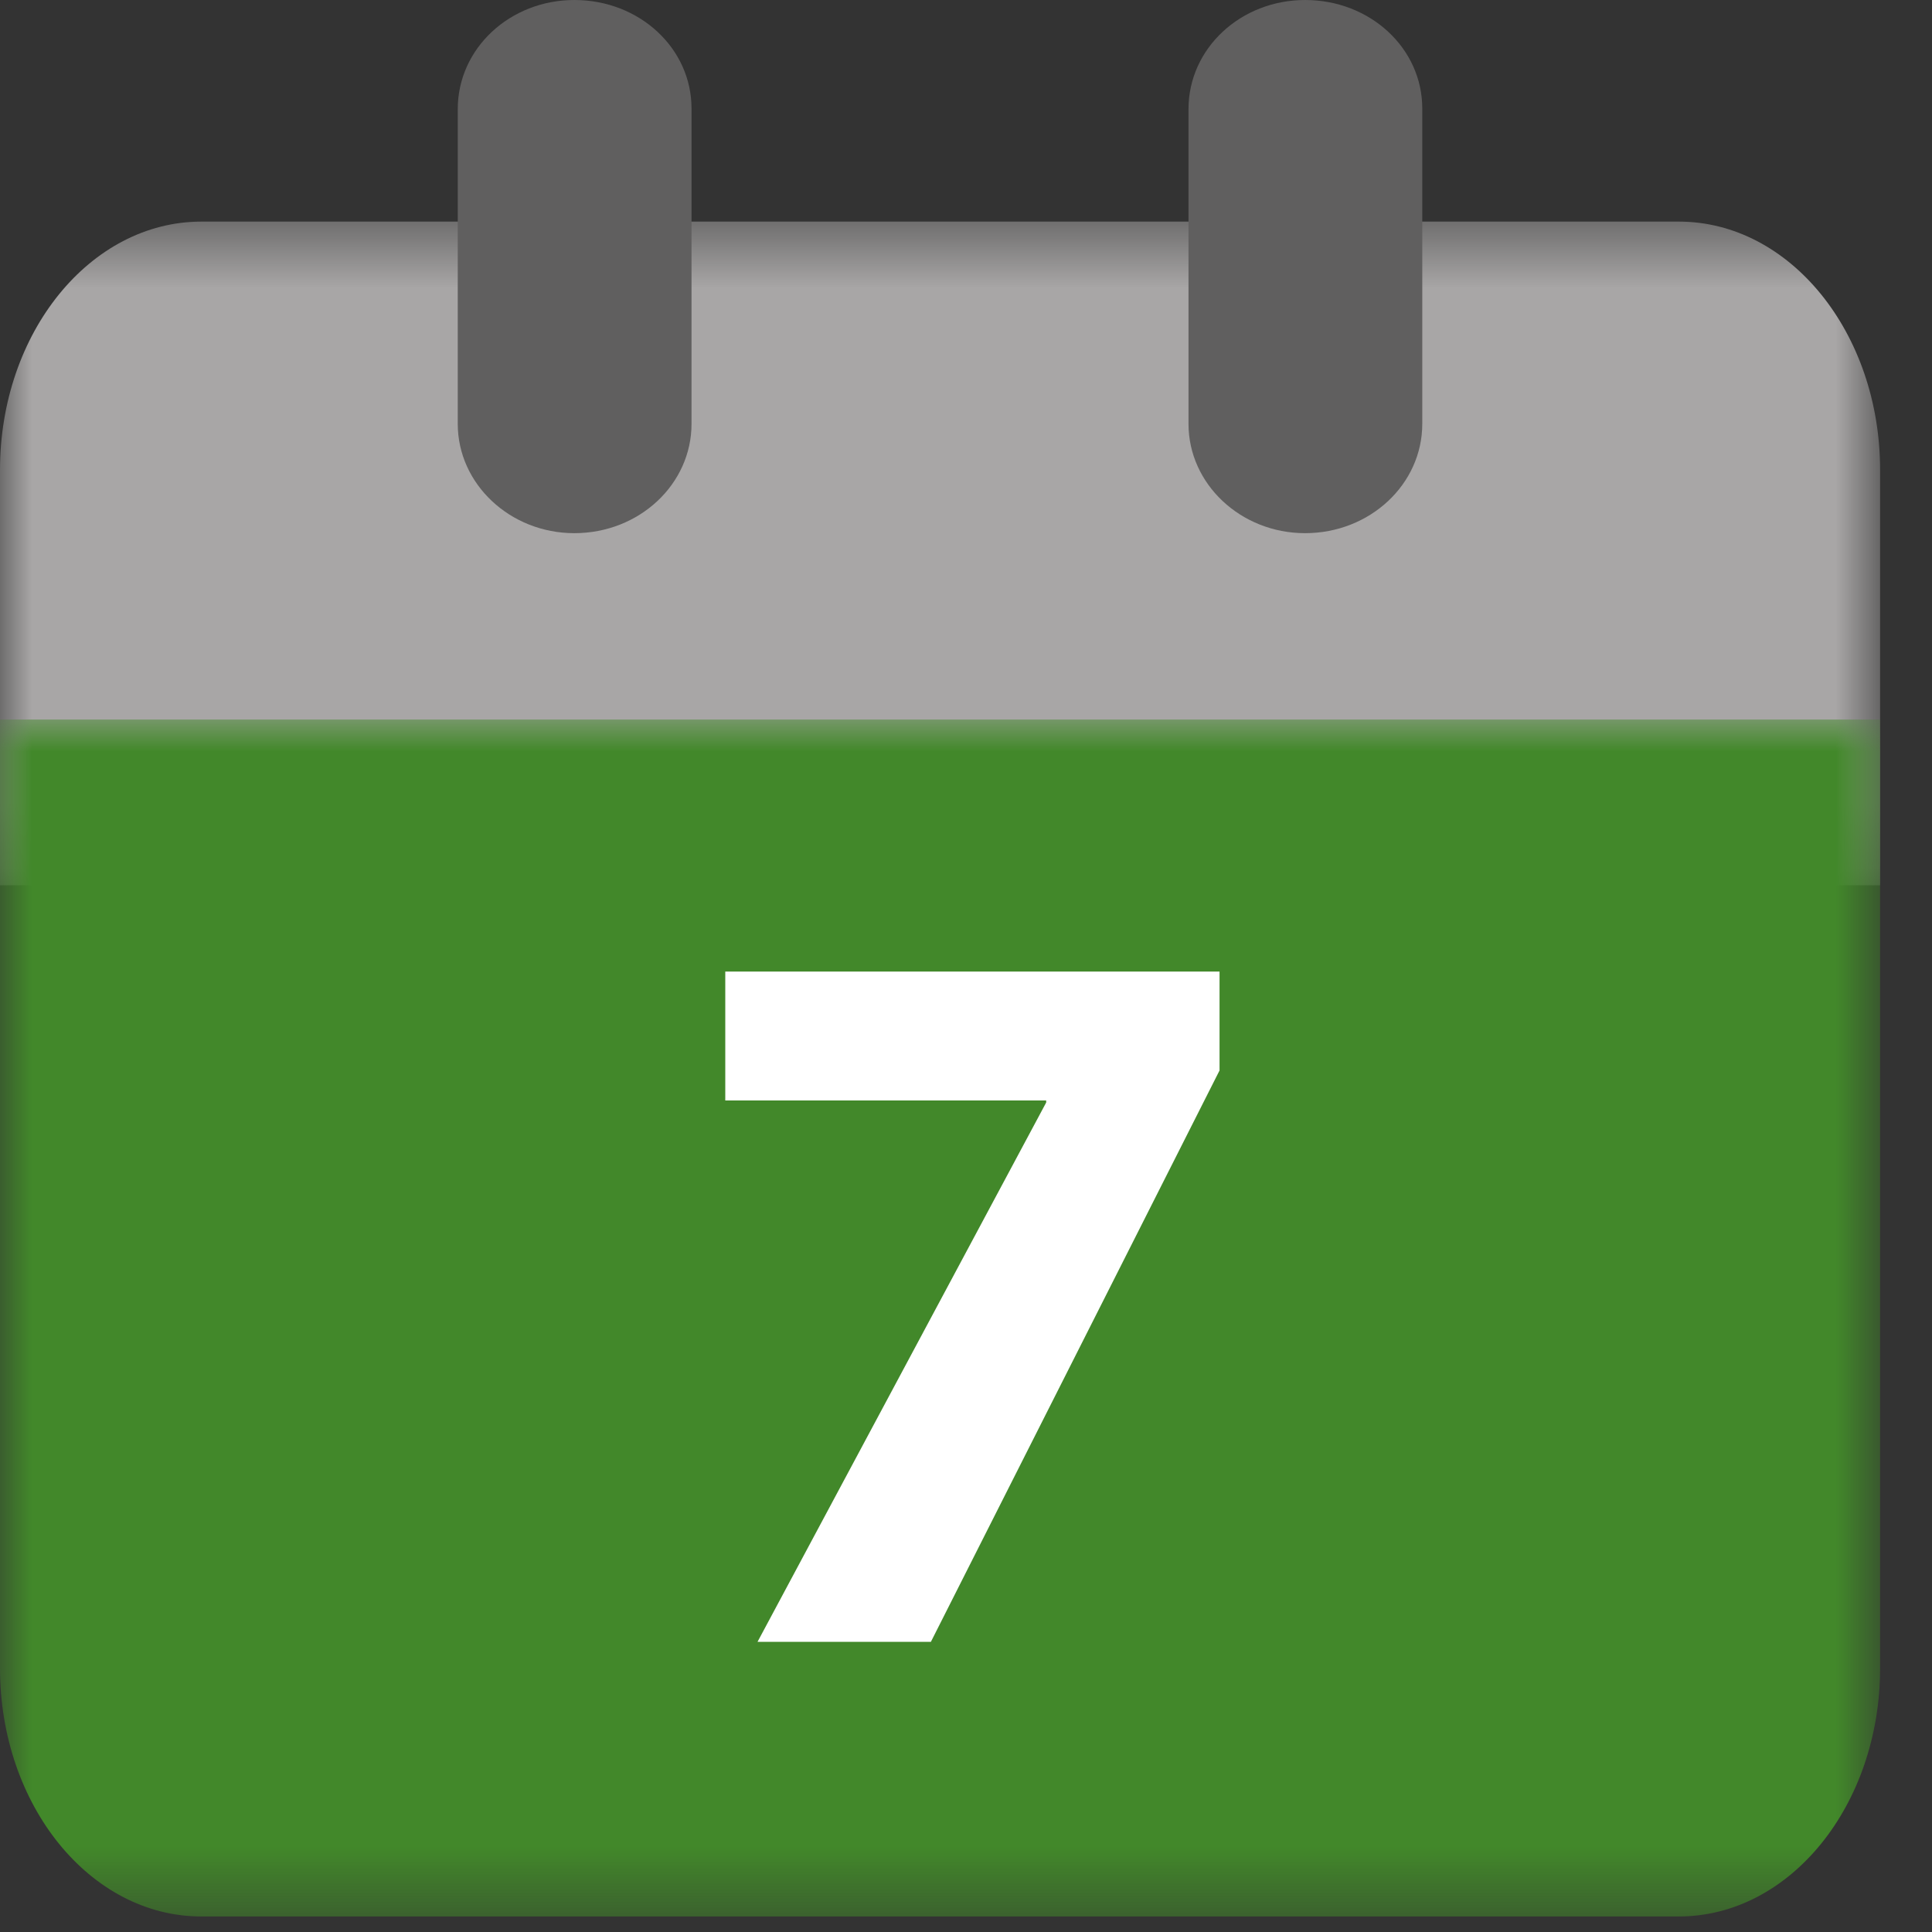<svg width='30' height='30' viewBox='0 0 30 30' xmlns='http://www.w3.org/2000/svg'
     xmlns:xlink='http://www.w3.org/1999/xlink'>
  <rect x="0" y="0" width="30" height="30" fill="#333333" stroke="none"/>
  <defs>
    <path id='a' d='M0 .465h29.194V10.77H0z' />
    <path id='c' d='M0 0h29.194v18.586H0z' />
  </defs>
  <g fill='none' fill-rule='evenodd'>
    <g transform='translate(0 2.976)'>
      <mask id='b' fill='#fff'>
        <use xlink:href='#a' />
      </mask>
      <path d='M29.194 10.77V4.322c0-2.129-1.4-3.857-3.125-3.857H3.127C1.4.465 0 2.193 0 4.322v6.448h29.194z'
            fill='#A8A6A6' mask='url(#b)' />
    </g>
    <g transform='translate(0 11.173)'>
      <mask id='d' fill='#fff'>
        <use xlink:href='#c' />
      </mask>
      <path d='M0 0v14.731c0 2.128 1.4 3.855 3.126 3.855h22.942c1.726 0 3.126-1.727 3.126-3.855V0H0z' fill='#42882A'
            mask='url(#d)' />
    </g>
    <path
      d='M20.266 0c-.999 0-1.811.75-1.811 1.695v4.887c0 .934.812 1.697 1.81 1.697 1.011 0 1.82-.763 1.82-1.697V1.687C22.086.75 21.277 0 20.266 0M8.919 0C7.92 0 7.108.75 7.108 1.695v4.887c0 .934.813 1.697 1.81 1.697 1.012 0 1.82-.763 1.82-1.697V1.687C10.739.75 9.93 0 8.919 0'
      fill='#605F5F' />
    <path fill='#FFF' d='M18.937 15.086v1.536l-4.482 8.872h-2.692l4.482-8.374v-.032h-4.983v-2.002z' />
  </g>
</svg>
